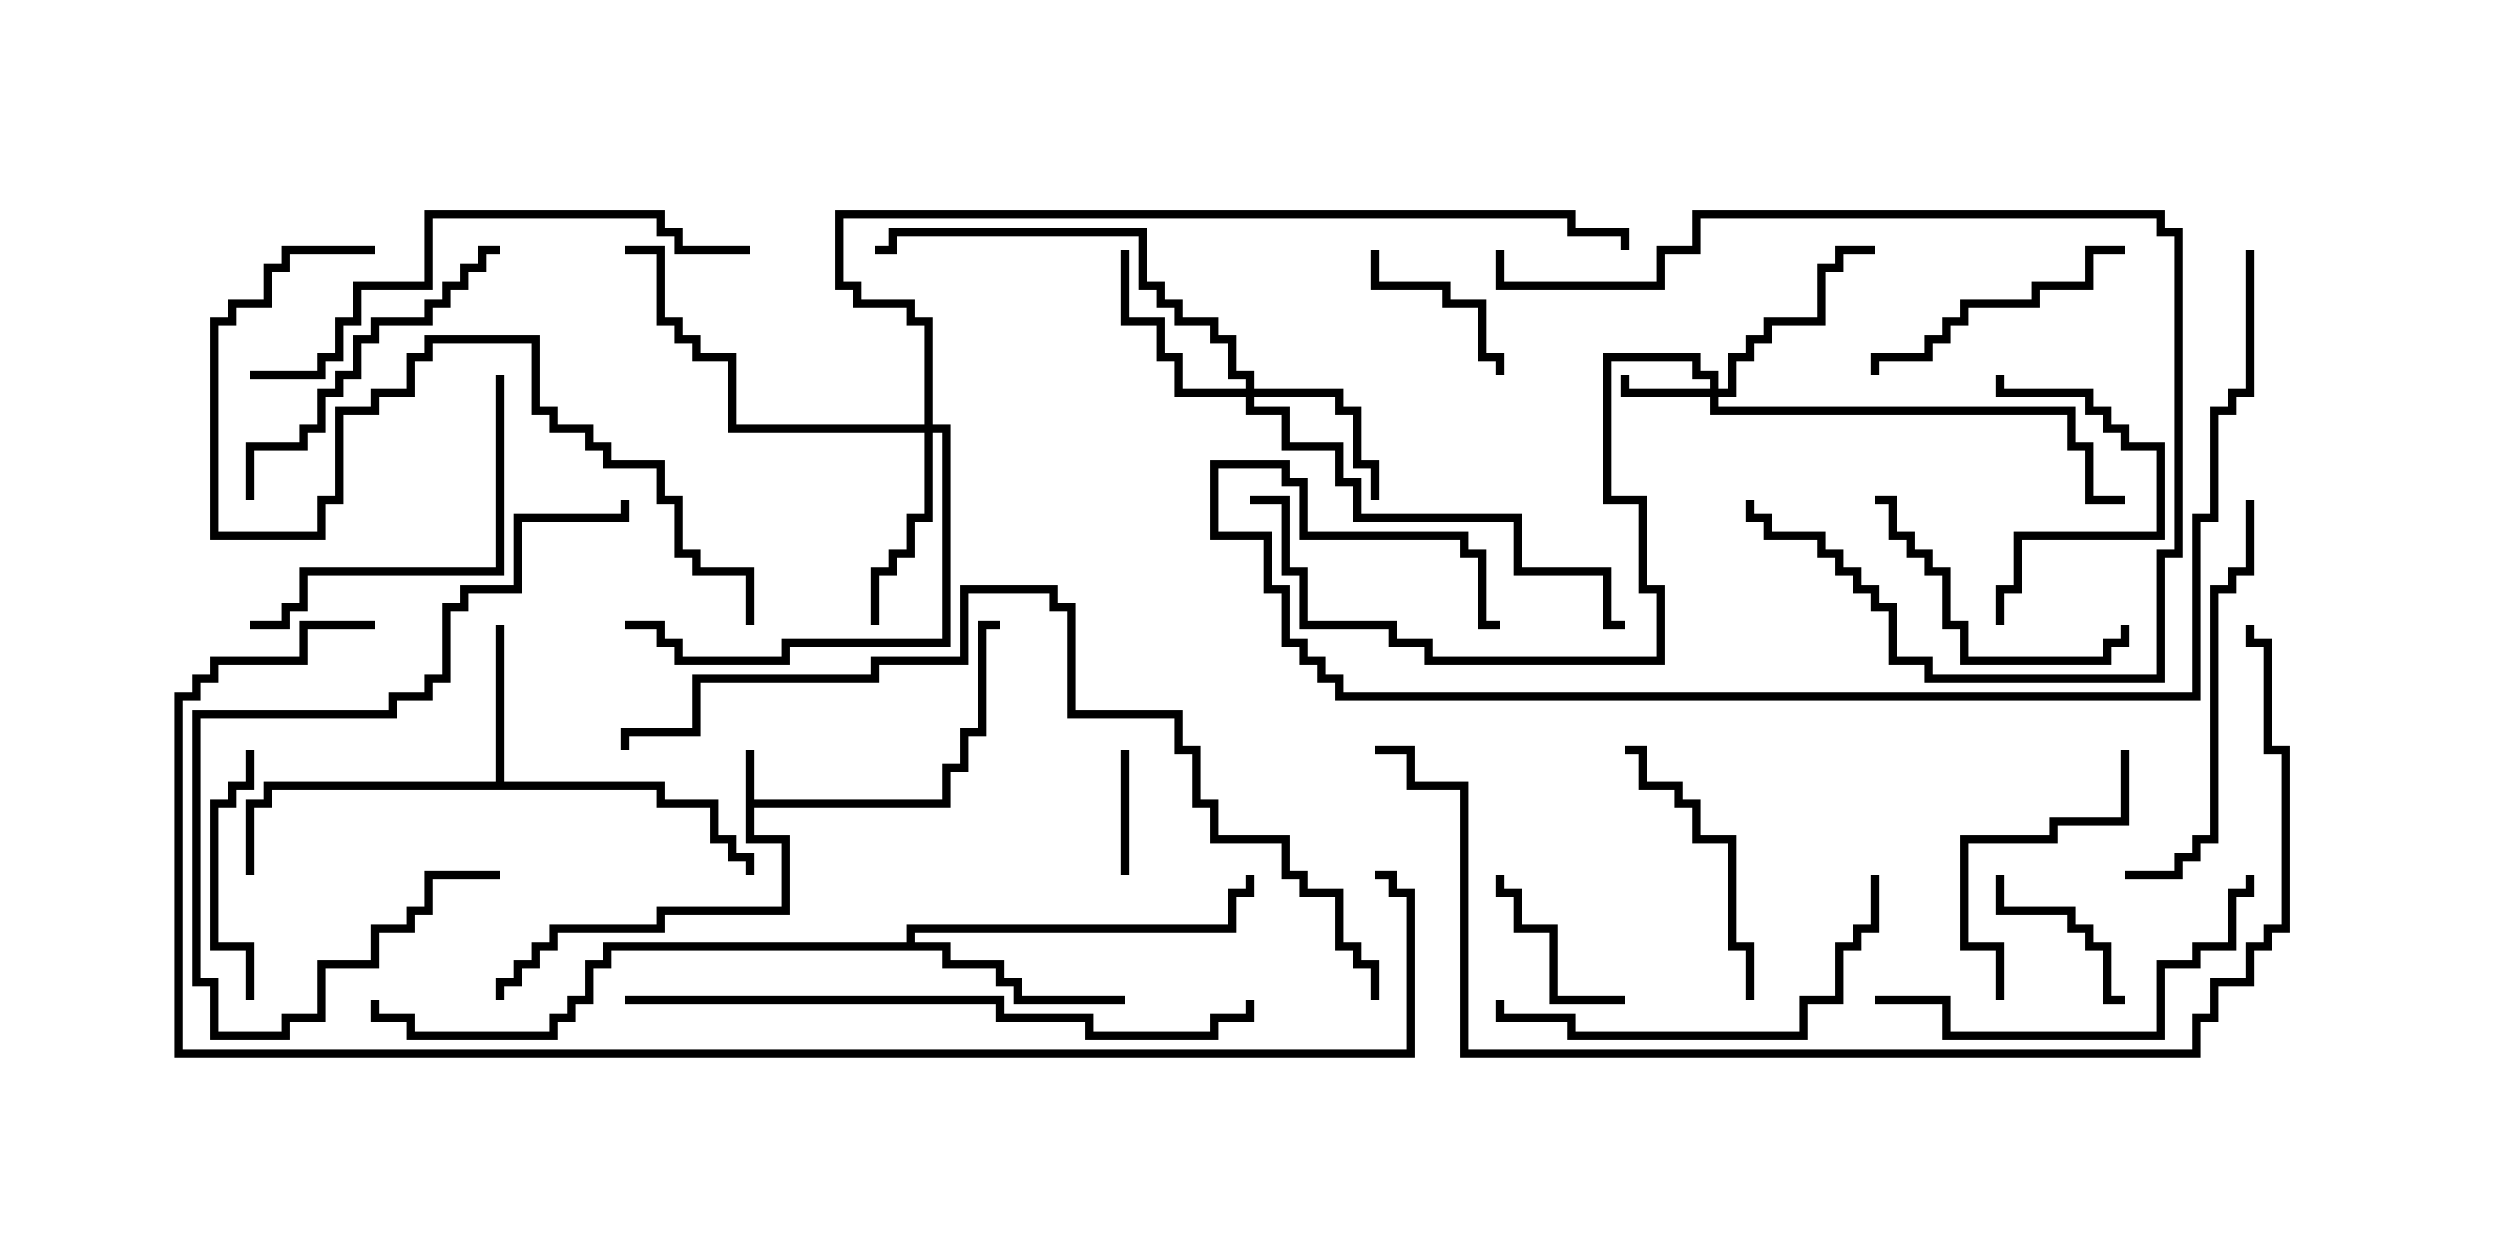 <svg version="1.1" width="30" height="15" xmlns="http://www.w3.org/2000/svg"><path d="M8.95,9L9.05,9L9.05,9.593L11.307,9.593L11.307,9.164L11.521,9.164L11.521,8.736L11.736,8.736L11.736,7.45L12,7.45L12,7.55L11.836,7.55L11.836,8.836L11.621,8.836L11.621,9.264L11.407,9.264L11.407,9.693L9.05,9.693L9.05,10.021L9.479,10.021L9.479,10.979L7.979,10.979L7.979,11.193L6.693,11.193L6.693,11.407L6.479,11.407L6.479,11.621L6.264,11.621L6.264,11.836L6.05,11.836L6.05,12L5.95,12L5.95,11.736L6.164,11.736L6.164,11.521L6.379,11.521L6.379,11.307L6.593,11.307L6.593,11.093L7.879,11.093L7.879,10.879L9.379,10.879L9.379,10.121L8.95,10.121z" stroke="none"/><path d="M5.95,9.379L5.95,7.5L6.05,7.5L6.05,9.379L7.979,9.379L7.979,9.593L8.621,9.593L8.621,10.021L8.836,10.021L8.836,10.236L9.05,10.236L9.05,10.5L8.95,10.5L8.95,10.336L8.736,10.336L8.736,10.121L8.521,10.121L8.521,9.693L7.879,9.693L7.879,9.479L3.264,9.479L3.264,9.693L3.05,9.693L3.05,10.5L2.95,10.5L2.95,9.593L3.164,9.593L3.164,9.379z" stroke="none"/><path d="M10.879,11.307L10.879,11.093L14.736,11.093L14.736,10.664L14.95,10.664L14.95,10.5L15.05,10.5L15.05,10.764L14.836,10.764L14.836,11.193L10.979,11.193L10.979,11.307L11.407,11.307L11.407,11.521L12.05,11.521L12.05,11.736L12.264,11.736L12.264,11.95L13.5,11.95L13.5,12.05L12.164,12.05L12.164,11.836L11.95,11.836L11.95,11.621L11.307,11.621L11.307,11.407L7.336,11.407L7.336,11.621L7.121,11.621L7.121,12.05L6.907,12.05L6.907,12.264L6.693,12.264L6.693,12.479L4.879,12.479L4.879,12.264L4.45,12.264L4.45,12L4.55,12L4.55,12.164L4.979,12.164L4.979,12.379L6.593,12.379L6.593,12.164L6.807,12.164L6.807,11.95L7.021,11.95L7.021,11.521L7.236,11.521L7.236,11.307z" stroke="none"/><path d="M20.521,4.664L20.521,4.55L20.307,4.55L20.307,4.336L19.336,4.336L19.336,5.95L19.764,5.95L19.764,7.021L19.979,7.021L19.979,7.979L17.093,7.979L17.093,7.764L16.664,7.764L16.664,7.55L15.593,7.55L15.593,6.907L15.379,6.907L15.379,6.05L15,6.05L15,5.95L15.479,5.95L15.479,6.807L15.693,6.807L15.693,7.45L16.764,7.45L16.764,7.664L17.193,7.664L17.193,7.879L19.879,7.879L19.879,7.121L19.664,7.121L19.664,6.05L19.236,6.05L19.236,4.236L20.407,4.236L20.407,4.45L20.621,4.45L20.621,4.664L20.736,4.664L20.736,4.236L20.95,4.236L20.95,4.021L21.164,4.021L21.164,3.807L21.807,3.807L21.807,3.164L22.021,3.164L22.021,2.95L22.5,2.95L22.5,3.05L22.121,3.05L22.121,3.264L21.907,3.264L21.907,3.907L21.264,3.907L21.264,4.121L21.05,4.121L21.05,4.336L20.836,4.336L20.836,4.764L20.621,4.764L20.621,4.879L24.907,4.879L24.907,5.307L25.121,5.307L25.121,5.95L25.5,5.95L25.5,6.05L25.021,6.05L25.021,5.407L24.807,5.407L24.807,4.979L20.521,4.979L20.521,4.764L19.45,4.764L19.45,4.5L19.55,4.5L19.55,4.664z" stroke="none"/><path d="M14.95,4.664L14.95,4.55L14.736,4.55L14.736,4.121L14.521,4.121L14.521,3.907L14.093,3.907L14.093,3.693L13.879,3.693L13.879,3.479L13.664,3.479L13.664,2.836L10.764,2.836L10.764,3.05L10.5,3.05L10.5,2.95L10.664,2.95L10.664,2.736L13.764,2.736L13.764,3.379L13.979,3.379L13.979,3.593L14.193,3.593L14.193,3.807L14.621,3.807L14.621,4.021L14.836,4.021L14.836,4.45L15.05,4.45L15.05,4.664L16.121,4.664L16.121,4.879L16.336,4.879L16.336,5.521L16.55,5.521L16.55,6L16.45,6L16.45,5.621L16.236,5.621L16.236,4.979L16.021,4.979L16.021,4.764L15.05,4.764L15.05,4.879L15.479,4.879L15.479,5.307L16.121,5.307L16.121,5.736L16.336,5.736L16.336,6.164L18.264,6.164L18.264,6.807L19.336,6.807L19.336,7.45L19.5,7.45L19.5,7.55L19.236,7.55L19.236,6.907L18.164,6.907L18.164,6.264L16.236,6.264L16.236,5.836L16.021,5.836L16.021,5.407L15.379,5.407L15.379,4.979L14.95,4.979L14.95,4.764L14.093,4.764L14.093,4.336L13.879,4.336L13.879,3.907L13.45,3.907L13.45,3L13.55,3L13.55,3.807L13.979,3.807L13.979,4.236L14.193,4.236L14.193,4.664z" stroke="none"/><path d="M11.093,5.093L11.093,3.907L10.879,3.907L10.879,3.693L10.236,3.693L10.236,3.479L10.021,3.479L10.021,2.521L18.907,2.521L18.907,2.736L19.55,2.736L19.55,3L19.45,3L19.45,2.836L18.807,2.836L18.807,2.621L10.121,2.621L10.121,3.379L10.336,3.379L10.336,3.593L10.979,3.593L10.979,3.807L11.193,3.807L11.193,5.093L11.407,5.093L11.407,7.764L9.479,7.764L9.479,7.979L8.093,7.979L8.093,7.764L7.879,7.764L7.879,7.55L7.5,7.55L7.5,7.45L7.979,7.45L7.979,7.664L8.193,7.664L8.193,7.879L9.379,7.879L9.379,7.664L11.307,7.664L11.307,5.193L11.193,5.193L11.193,6.264L10.979,6.264L10.979,6.693L10.764,6.693L10.764,6.907L10.55,6.907L10.55,7.5L10.45,7.5L10.45,6.807L10.664,6.807L10.664,6.593L10.879,6.593L10.879,6.164L11.093,6.164L11.093,5.193L8.736,5.193L8.736,4.336L8.307,4.336L8.307,4.121L8.093,4.121L8.093,3.907L7.879,3.907L7.879,3.05L7.5,3.05L7.5,2.95L7.979,2.95L7.979,3.807L8.193,3.807L8.193,4.021L8.407,4.021L8.407,4.236L8.836,4.236L8.836,5.093z" stroke="none"/><path d="M13.55,10.5L13.45,10.5L13.45,9L13.55,9z" stroke="none"/><path d="M19.5,11.95L19.5,12.05L18.593,12.05L18.593,11.193L18.164,11.193L18.164,10.764L17.95,10.764L17.95,10.5L18.05,10.5L18.05,10.664L18.264,10.664L18.264,11.093L18.693,11.093L18.693,11.95z" stroke="none"/><path d="M16.45,3L16.55,3L16.55,3.379L17.407,3.379L17.407,3.593L17.836,3.593L17.836,4.236L18.05,4.236L18.05,4.5L17.95,4.5L17.95,4.336L17.736,4.336L17.736,3.693L17.307,3.693L17.307,3.479L16.45,3.479z" stroke="none"/><path d="M23.95,10.5L24.05,10.5L24.05,10.879L24.907,10.879L24.907,11.093L25.121,11.093L25.121,11.307L25.336,11.307L25.336,11.95L25.5,11.95L25.5,12.05L25.236,12.05L25.236,11.407L25.021,11.407L25.021,11.193L24.807,11.193L24.807,10.979L23.95,10.979z" stroke="none"/><path d="M3.05,12L2.95,12L2.95,11.407L2.521,11.407L2.521,9.593L2.736,9.593L2.736,9.379L2.95,9.379L2.95,9L3.05,9L3.05,9.479L2.836,9.479L2.836,9.693L2.621,9.693L2.621,11.307L3.05,11.307z" stroke="none"/><path d="M24.05,7.5L23.95,7.5L23.95,7.021L24.164,7.021L24.164,6.379L25.879,6.379L25.879,5.407L25.45,5.407L25.45,5.193L25.236,5.193L25.236,4.979L25.021,4.979L25.021,4.764L23.95,4.764L23.95,4.5L24.05,4.5L24.05,4.664L25.121,4.664L25.121,4.879L25.336,4.879L25.336,5.093L25.55,5.093L25.55,5.307L25.979,5.307L25.979,6.479L24.264,6.479L24.264,7.121L24.05,7.121z" stroke="none"/><path d="M25.5,2.95L25.5,3.05L25.121,3.05L25.121,3.479L24.479,3.479L24.479,3.693L23.621,3.693L23.621,3.907L23.407,3.907L23.407,4.121L23.193,4.121L23.193,4.336L22.55,4.336L22.55,4.5L22.45,4.5L22.45,4.236L23.093,4.236L23.093,4.021L23.307,4.021L23.307,3.807L23.521,3.807L23.521,3.593L24.379,3.593L24.379,3.379L25.021,3.379L25.021,2.95z" stroke="none"/><path d="M21.05,12L20.95,12L20.95,11.407L20.736,11.407L20.736,10.121L20.307,10.121L20.307,9.693L20.093,9.693L20.093,9.479L19.664,9.479L19.664,9.05L19.5,9.05L19.5,8.95L19.764,8.95L19.764,9.379L20.193,9.379L20.193,9.593L20.407,9.593L20.407,10.021L20.836,10.021L20.836,11.307L21.05,11.307z" stroke="none"/><path d="M24.05,12L23.95,12L23.95,11.407L23.521,11.407L23.521,10.021L24.593,10.021L24.593,9.807L25.45,9.807L25.45,9L25.55,9L25.55,9.907L24.693,9.907L24.693,10.121L23.621,10.121L23.621,11.307L24.05,11.307z" stroke="none"/><path d="M22.5,6.05L22.5,5.95L22.764,5.95L22.764,6.379L22.979,6.379L22.979,6.593L23.193,6.593L23.193,6.807L23.407,6.807L23.407,7.45L23.621,7.45L23.621,7.879L25.236,7.879L25.236,7.664L25.45,7.664L25.45,7.5L25.55,7.5L25.55,7.764L25.336,7.764L25.336,7.979L23.521,7.979L23.521,7.55L23.307,7.55L23.307,6.907L23.093,6.907L23.093,6.693L22.879,6.693L22.879,6.479L22.664,6.479L22.664,6.05z" stroke="none"/><path d="M5.95,4.5L6.05,4.5L6.05,6.907L3.693,6.907L3.693,7.336L3.479,7.336L3.479,7.55L3,7.55L3,7.45L3.379,7.45L3.379,7.236L3.593,7.236L3.593,6.807L5.95,6.807z" stroke="none"/><path d="M20.95,6L21.05,6L21.05,6.164L21.264,6.164L21.264,6.379L21.907,6.379L21.907,6.593L22.121,6.593L22.121,6.807L22.336,6.807L22.336,7.021L22.55,7.021L22.55,7.236L22.764,7.236L22.764,7.879L23.193,7.879L23.193,8.093L25.879,8.093L25.879,6.593L26.093,6.593L26.093,2.836L25.879,2.836L25.879,2.621L20.407,2.621L20.407,3.05L19.979,3.05L19.979,3.479L17.95,3.479L17.95,3L18.05,3L18.05,3.379L19.879,3.379L19.879,2.95L20.307,2.95L20.307,2.521L25.979,2.521L25.979,2.736L26.193,2.736L26.193,6.693L25.979,6.693L25.979,8.193L23.093,8.193L23.093,7.979L22.664,7.979L22.664,7.336L22.45,7.336L22.45,7.121L22.236,7.121L22.236,6.907L22.021,6.907L22.021,6.693L21.807,6.693L21.807,6.479L21.164,6.479L21.164,6.264L20.95,6.264z" stroke="none"/><path d="M3.05,6L2.95,6L2.95,5.307L3.593,5.307L3.593,5.093L3.807,5.093L3.807,4.664L4.021,4.664L4.021,4.45L4.236,4.45L4.236,4.021L4.45,4.021L4.45,3.807L5.093,3.807L5.093,3.593L5.307,3.593L5.307,3.379L5.521,3.379L5.521,3.164L5.736,3.164L5.736,2.95L6,2.95L6,3.05L5.836,3.05L5.836,3.264L5.621,3.264L5.621,3.479L5.407,3.479L5.407,3.693L5.193,3.693L5.193,3.907L4.55,3.907L4.55,4.121L4.336,4.121L4.336,4.55L4.121,4.55L4.121,4.764L3.907,4.764L3.907,5.193L3.693,5.193L3.693,5.407L3.05,5.407z" stroke="none"/><path d="M22.45,10.5L22.55,10.5L22.55,11.193L22.336,11.193L22.336,11.407L22.121,11.407L22.121,12.05L21.693,12.05L21.693,12.479L18.807,12.479L18.807,12.264L17.95,12.264L17.95,12L18.05,12L18.05,12.164L18.907,12.164L18.907,12.379L21.593,12.379L21.593,11.95L22.021,11.95L22.021,11.307L22.236,11.307L22.236,11.093L22.45,11.093z" stroke="none"/><path d="M26.95,6L27.05,6L27.05,6.907L26.836,6.907L26.836,7.121L26.621,7.121L26.621,10.121L26.407,10.121L26.407,10.336L26.193,10.336L26.193,10.55L25.5,10.55L25.5,10.45L26.093,10.45L26.093,10.236L26.307,10.236L26.307,10.021L26.521,10.021L26.521,7.021L26.736,7.021L26.736,6.807L26.95,6.807z" stroke="none"/><path d="M6,10.45L6,10.55L5.193,10.55L5.193,10.979L4.979,10.979L4.979,11.193L4.55,11.193L4.55,11.621L3.907,11.621L3.907,12.264L3.479,12.264L3.479,12.479L2.521,12.479L2.521,11.836L2.307,11.836L2.307,8.521L4.664,8.521L4.664,8.307L5.093,8.307L5.093,8.093L5.307,8.093L5.307,7.236L5.521,7.236L5.521,7.021L6.164,7.021L6.164,6.164L7.45,6.164L7.45,6L7.55,6L7.55,6.264L6.264,6.264L6.264,7.121L5.621,7.121L5.621,7.336L5.407,7.336L5.407,8.193L5.193,8.193L5.193,8.407L4.764,8.407L4.764,8.621L2.407,8.621L2.407,11.736L2.621,11.736L2.621,12.379L3.379,12.379L3.379,12.164L3.807,12.164L3.807,11.521L4.45,11.521L4.45,11.093L4.879,11.093L4.879,10.879L5.093,10.879L5.093,10.45z" stroke="none"/><path d="M22.5,12.05L22.5,11.95L23.407,11.95L23.407,12.379L25.879,12.379L25.879,11.521L26.307,11.521L26.307,11.307L26.736,11.307L26.736,10.664L26.95,10.664L26.95,10.5L27.05,10.5L27.05,10.764L26.836,10.764L26.836,11.407L26.407,11.407L26.407,11.621L25.979,11.621L25.979,12.479L23.307,12.479L23.307,12.05z" stroke="none"/><path d="M9,2.95L9,3.05L8.093,3.05L8.093,2.836L7.879,2.836L7.879,2.621L5.193,2.621L5.193,3.479L4.336,3.479L4.336,3.907L4.121,3.907L4.121,4.336L3.907,4.336L3.907,4.55L3,4.55L3,4.45L3.807,4.45L3.807,4.236L4.021,4.236L4.021,3.807L4.236,3.807L4.236,3.379L5.093,3.379L5.093,2.521L7.979,2.521L7.979,2.736L8.193,2.736L8.193,2.95z" stroke="none"/><path d="M4.5,2.95L4.5,3.05L3.479,3.05L3.479,3.264L3.264,3.264L3.264,3.693L2.836,3.693L2.836,3.907L2.621,3.907L2.621,6.379L3.807,6.379L3.807,5.95L4.021,5.95L4.021,4.879L4.45,4.879L4.45,4.664L4.879,4.664L4.879,4.236L5.093,4.236L5.093,4.021L6.479,4.021L6.479,4.879L6.693,4.879L6.693,5.093L7.121,5.093L7.121,5.307L7.336,5.307L7.336,5.521L7.979,5.521L7.979,5.95L8.193,5.95L8.193,6.593L8.407,6.593L8.407,6.807L9.05,6.807L9.05,7.5L8.95,7.5L8.95,6.907L8.307,6.907L8.307,6.693L8.093,6.693L8.093,6.05L7.879,6.05L7.879,5.621L7.236,5.621L7.236,5.407L7.021,5.407L7.021,5.193L6.593,5.193L6.593,4.979L6.379,4.979L6.379,4.121L5.193,4.121L5.193,4.336L4.979,4.336L4.979,4.764L4.55,4.764L4.55,4.979L4.121,4.979L4.121,6.05L3.907,6.05L3.907,6.479L2.521,6.479L2.521,3.807L2.736,3.807L2.736,3.593L3.164,3.593L3.164,3.164L3.379,3.164L3.379,2.95z" stroke="none"/><path d="M7.5,12.05L7.5,11.95L12.05,11.95L12.05,12.164L13.121,12.164L13.121,12.379L14.521,12.379L14.521,12.164L14.95,12.164L14.95,12L15.05,12L15.05,12.264L14.621,12.264L14.621,12.479L13.021,12.479L13.021,12.264L11.95,12.264L11.95,12.05z" stroke="none"/><path d="M16.55,12L16.45,12L16.45,11.621L16.236,11.621L16.236,11.407L16.021,11.407L16.021,10.764L15.593,10.764L15.593,10.55L15.379,10.55L15.379,10.121L14.521,10.121L14.521,9.693L14.307,9.693L14.307,9.05L14.093,9.05L14.093,8.621L12.807,8.621L12.807,7.336L12.593,7.336L12.593,7.121L11.621,7.121L11.621,7.979L10.55,7.979L10.55,8.193L8.407,8.193L8.407,8.836L7.55,8.836L7.55,9L7.45,9L7.45,8.736L8.307,8.736L8.307,8.093L10.45,8.093L10.45,7.879L11.521,7.879L11.521,7.021L12.693,7.021L12.693,7.236L12.907,7.236L12.907,8.521L14.193,8.521L14.193,8.95L14.407,8.95L14.407,9.593L14.621,9.593L14.621,10.021L15.479,10.021L15.479,10.45L15.693,10.45L15.693,10.664L16.121,10.664L16.121,11.307L16.336,11.307L16.336,11.521L16.55,11.521z" stroke="none"/><path d="M26.95,3L27.05,3L27.05,4.764L26.836,4.764L26.836,4.979L26.621,4.979L26.621,6.264L26.407,6.264L26.407,8.407L16.021,8.407L16.021,8.193L15.807,8.193L15.807,7.979L15.593,7.979L15.593,7.764L15.379,7.764L15.379,7.121L15.164,7.121L15.164,6.479L14.521,6.479L14.521,5.521L15.479,5.521L15.479,5.736L15.693,5.736L15.693,6.379L17.621,6.379L17.621,6.593L17.836,6.593L17.836,7.45L18,7.45L18,7.55L17.736,7.55L17.736,6.693L17.521,6.693L17.521,6.479L15.593,6.479L15.593,5.836L15.379,5.836L15.379,5.621L14.621,5.621L14.621,6.379L15.264,6.379L15.264,7.021L15.479,7.021L15.479,7.664L15.693,7.664L15.693,7.879L15.907,7.879L15.907,8.093L16.121,8.093L16.121,8.307L26.307,8.307L26.307,6.164L26.521,6.164L26.521,4.879L26.736,4.879L26.736,4.664L26.95,4.664z" stroke="none"/><path d="M26.95,7.5L27.05,7.5L27.05,7.664L27.264,7.664L27.264,8.95L27.479,8.95L27.479,11.193L27.264,11.193L27.264,11.407L27.05,11.407L27.05,11.836L26.621,11.836L26.621,12.264L26.407,12.264L26.407,12.693L17.521,12.693L17.521,9.479L16.879,9.479L16.879,9.05L16.5,9.05L16.5,8.95L16.979,8.95L16.979,9.379L17.621,9.379L17.621,12.593L26.307,12.593L26.307,12.164L26.521,12.164L26.521,11.736L26.95,11.736L26.95,11.307L27.164,11.307L27.164,11.093L27.379,11.093L27.379,9.05L27.164,9.05L27.164,7.764L26.95,7.764z" stroke="none"/><path d="M4.5,7.45L4.5,7.55L3.693,7.55L3.693,7.979L2.621,7.979L2.621,8.193L2.407,8.193L2.407,8.407L2.193,8.407L2.193,12.593L16.879,12.593L16.879,10.764L16.664,10.764L16.664,10.55L16.5,10.55L16.5,10.45L16.764,10.45L16.764,10.664L16.979,10.664L16.979,12.693L2.093,12.693L2.093,8.307L2.307,8.307L2.307,8.093L2.521,8.093L2.521,7.879L3.593,7.879L3.593,7.45z" stroke="none"/></svg>